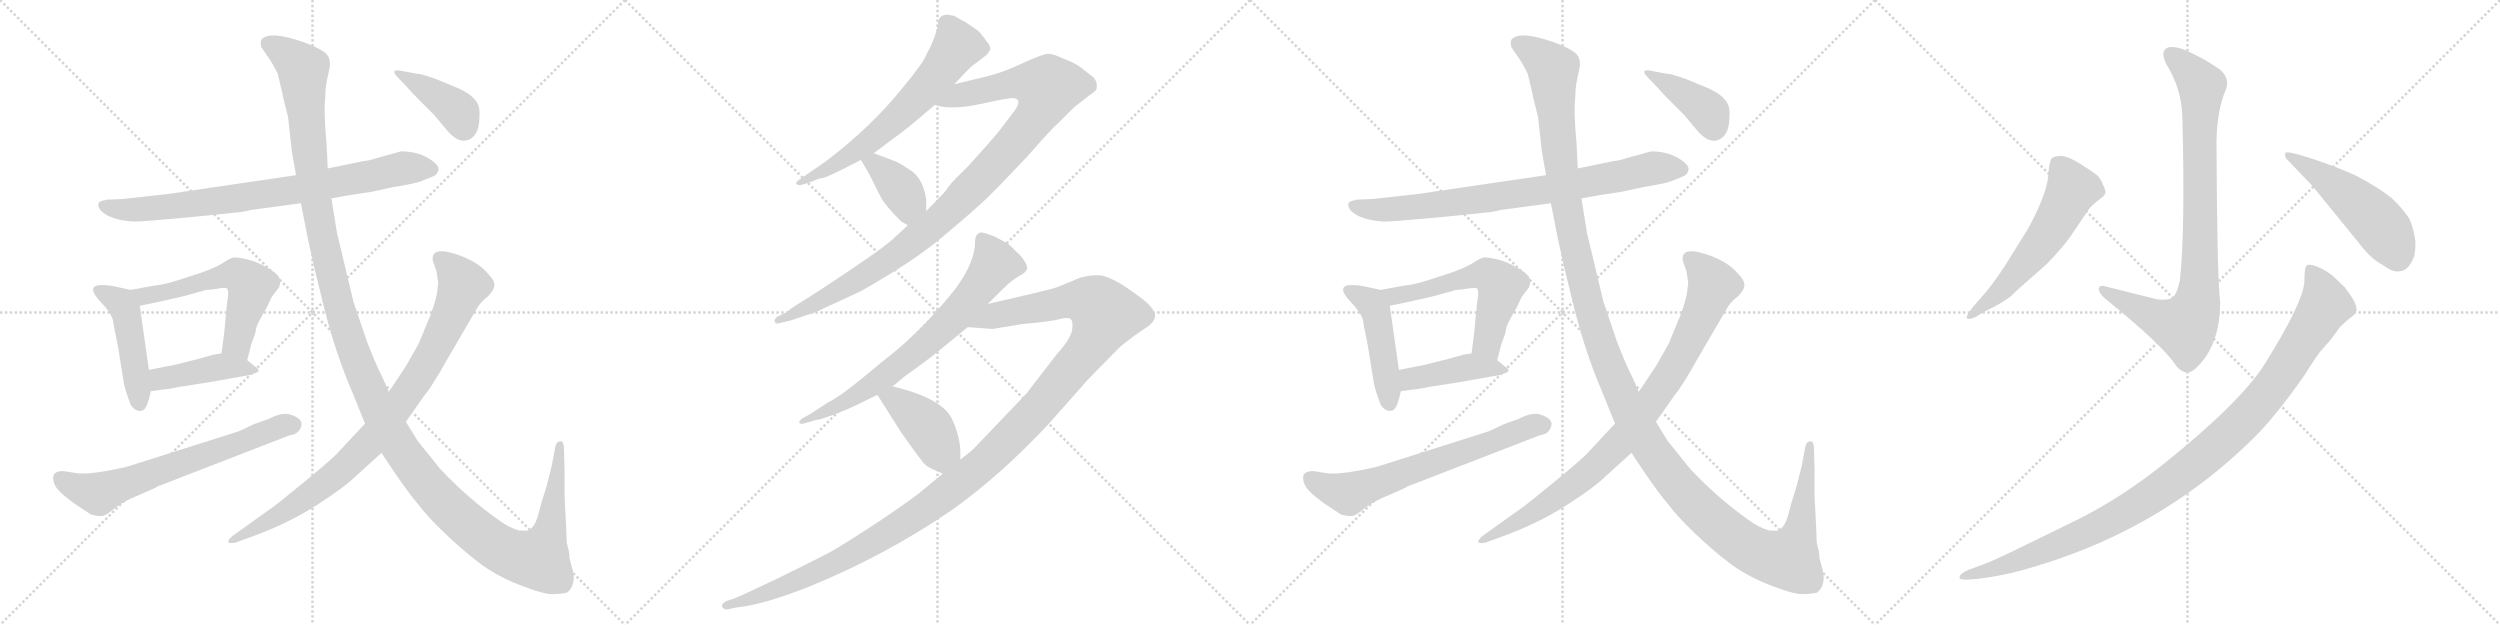 <svg version="1.1" viewBox="0 0 4096 1024" xmlns="http://www.w3.org/2000/svg">
  <g stroke="lightgray" stroke-dasharray="1,1" stroke-width="1" transform="scale(4, 4)">
    <line x1="0" y1="0" x2="256" y2="256"></line>
    <line x1="256" y1="0" x2="0" y2="256"></line>
    <line x1="128" y1="0" x2="128" y2="256"></line>
    <line x1="0" y1="128" x2="256" y2="128"></line>
    <line x1="256" y1="0" x2="512" y2="256"></line>
    <line x1="512" y1="0" x2="256" y2="256"></line>
    <line x1="384" y1="0" x2="384" y2="256"></line>
    <line x1="256" y1="128" x2="512" y2="128"></line>
    <line x1="512" y1="0" x2="768" y2="256"></line>
    <line x1="768" y1="0" x2="512" y2="256"></line>
    <line x1="640" y1="0" x2="640" y2="256"></line>
    <line x1="512" y1="128" x2="768" y2="128"></line>
    <line x1="768" y1="0" x2="1024" y2="256"></line>
    <line x1="1024" y1="0" x2="768" y2="256"></line>
    <line x1="896" y1="0" x2="896" y2="256"></line>
    <line x1="768" y1="128" x2="1024" y2="128"></line>
  </g>
<g transform="scale(1, -1) translate(0, -850)">
   <style type="text/css">
    @keyframes keyframes0 {
      from {
       stroke: black;
       stroke-dashoffset: 799;
       stroke-width: 128;
       }
       72% {
       animation-timing-function: step-end;
       stroke: black;
       stroke-dashoffset: 0;
       stroke-width: 128;
       }
       to {
       stroke: black;
       stroke-width: 1024;
       }
       }
       #make-me-a-hanzi-animation-0 {
         animation: keyframes0 0.9s both;
         animation-delay: 0s;
         animation-timing-function: linear;
       }
    @keyframes keyframes1 {
      from {
       stroke: black;
       stroke-dashoffset: 462;
       stroke-width: 128;
       }
       60% {
       animation-timing-function: step-end;
       stroke: black;
       stroke-dashoffset: 0;
       stroke-width: 128;
       }
       to {
       stroke: black;
       stroke-width: 1024;
       }
       }
       #make-me-a-hanzi-animation-1 {
         animation: keyframes1 0.626s both;
         animation-delay: 0.9s;
         animation-timing-function: linear;
       }
    @keyframes keyframes2 {
      from {
       stroke: black;
       stroke-dashoffset: 576;
       stroke-width: 128;
       }
       65% {
       animation-timing-function: step-end;
       stroke: black;
       stroke-dashoffset: 0;
       stroke-width: 128;
       }
       to {
       stroke: black;
       stroke-width: 1024;
       }
       }
       #make-me-a-hanzi-animation-2 {
         animation: keyframes2 0.719s both;
         animation-delay: 1.526s;
         animation-timing-function: linear;
       }
    @keyframes keyframes3 {
      from {
       stroke: black;
       stroke-dashoffset: 424;
       stroke-width: 128;
       }
       58% {
       animation-timing-function: step-end;
       stroke: black;
       stroke-dashoffset: 0;
       stroke-width: 128;
       }
       to {
       stroke: black;
       stroke-width: 1024;
       }
       }
       #make-me-a-hanzi-animation-3 {
         animation: keyframes3 0.595s both;
         animation-delay: 2.245s;
         animation-timing-function: linear;
       }
    @keyframes keyframes4 {
      from {
       stroke: black;
       stroke-dashoffset: 659;
       stroke-width: 128;
       }
       68% {
       animation-timing-function: step-end;
       stroke: black;
       stroke-dashoffset: 0;
       stroke-width: 128;
       }
       to {
       stroke: black;
       stroke-width: 1024;
       }
       }
       #make-me-a-hanzi-animation-4 {
         animation: keyframes4 0.786s both;
         animation-delay: 2.84s;
         animation-timing-function: linear;
       }
    @keyframes keyframes5 {
      from {
       stroke: black;
       stroke-dashoffset: 1466;
       stroke-width: 128;
       }
       83% {
       animation-timing-function: step-end;
       stroke: black;
       stroke-dashoffset: 0;
       stroke-width: 128;
       }
       to {
       stroke: black;
       stroke-width: 1024;
       }
       }
       #make-me-a-hanzi-animation-5 {
         animation: keyframes5 1.443s both;
         animation-delay: 3.626s;
         animation-timing-function: linear;
       }
    @keyframes keyframes6 {
      from {
       stroke: black;
       stroke-dashoffset: 893;
       stroke-width: 128;
       }
       74% {
       animation-timing-function: step-end;
       stroke: black;
       stroke-dashoffset: 0;
       stroke-width: 128;
       }
       to {
       stroke: black;
       stroke-width: 1024;
       }
       }
       #make-me-a-hanzi-animation-6 {
         animation: keyframes6 0.977s both;
         animation-delay: 5.069s;
         animation-timing-function: linear;
       }
    @keyframes keyframes7 {
      from {
       stroke: black;
       stroke-dashoffset: 401;
       stroke-width: 128;
       }
       57% {
       animation-timing-function: step-end;
       stroke: black;
       stroke-dashoffset: 0;
       stroke-width: 128;
       }
       to {
       stroke: black;
       stroke-width: 1024;
       }
       }
       #make-me-a-hanzi-animation-7 {
         animation: keyframes7 0.576s both;
         animation-delay: 6.046s;
         animation-timing-function: linear;
       }
    @keyframes keyframes8 {
      from {
       stroke: black;
       stroke-dashoffset: 644;
       stroke-width: 128;
       }
       68% {
       animation-timing-function: step-end;
       stroke: black;
       stroke-dashoffset: 0;
       stroke-width: 128;
       }
       to {
       stroke: black;
       stroke-width: 1024;
       }
       }
       #make-me-a-hanzi-animation-8 {
         animation: keyframes8 0.774s both;
         animation-delay: 6.622s;
         animation-timing-function: linear;
       }
    @keyframes keyframes9 {
      from {
       stroke: black;
       stroke-dashoffset: 1035;
       stroke-width: 128;
       }
       77% {
       animation-timing-function: step-end;
       stroke: black;
       stroke-dashoffset: 0;
       stroke-width: 128;
       }
       to {
       stroke: black;
       stroke-width: 1024;
       }
       }
       #make-me-a-hanzi-animation-9 {
         animation: keyframes9 1.092s both;
         animation-delay: 7.396s;
         animation-timing-function: linear;
       }
    @keyframes keyframes10 {
      from {
       stroke: black;
       stroke-dashoffset: 381;
       stroke-width: 128;
       }
       55% {
       animation-timing-function: step-end;
       stroke: black;
       stroke-dashoffset: 0;
       stroke-width: 128;
       }
       to {
       stroke: black;
       stroke-width: 1024;
       }
       }
       #make-me-a-hanzi-animation-10 {
         animation: keyframes10 0.56s both;
         animation-delay: 8.489s;
         animation-timing-function: linear;
       }
    @keyframes keyframes11 {
      from {
       stroke: black;
       stroke-dashoffset: 718;
       stroke-width: 128;
       }
       70% {
       animation-timing-function: step-end;
       stroke: black;
       stroke-dashoffset: 0;
       stroke-width: 128;
       }
       to {
       stroke: black;
       stroke-width: 1024;
       }
       }
       #make-me-a-hanzi-animation-11 {
         animation: keyframes11 0.834s both;
         animation-delay: 9.049s;
         animation-timing-function: linear;
       }
    @keyframes keyframes12 {
      from {
       stroke: black;
       stroke-dashoffset: 1291;
       stroke-width: 128;
       }
       81% {
       animation-timing-function: step-end;
       stroke: black;
       stroke-dashoffset: 0;
       stroke-width: 128;
       }
       to {
       stroke: black;
       stroke-width: 1024;
       }
       }
       #make-me-a-hanzi-animation-12 {
         animation: keyframes12 1.301s both;
         animation-delay: 9.883s;
         animation-timing-function: linear;
       }
    @keyframes keyframes13 {
      from {
       stroke: black;
       stroke-dashoffset: 411;
       stroke-width: 128;
       }
       57% {
       animation-timing-function: step-end;
       stroke: black;
       stroke-dashoffset: 0;
       stroke-width: 128;
       }
       to {
       stroke: black;
       stroke-width: 1024;
       }
       }
       #make-me-a-hanzi-animation-13 {
         animation: keyframes13 0.584s both;
         animation-delay: 11.184s;
         animation-timing-function: linear;
       }
    @keyframes keyframes14 {
      from {
       stroke: black;
       stroke-dashoffset: 799;
       stroke-width: 128;
       }
       72% {
       animation-timing-function: step-end;
       stroke: black;
       stroke-dashoffset: 0;
       stroke-width: 128;
       }
       to {
       stroke: black;
       stroke-width: 1024;
       }
       }
       #make-me-a-hanzi-animation-14 {
         animation: keyframes14 0.9s both;
         animation-delay: 11.768s;
         animation-timing-function: linear;
       }
    @keyframes keyframes15 {
      from {
       stroke: black;
       stroke-dashoffset: 462;
       stroke-width: 128;
       }
       60% {
       animation-timing-function: step-end;
       stroke: black;
       stroke-dashoffset: 0;
       stroke-width: 128;
       }
       to {
       stroke: black;
       stroke-width: 1024;
       }
       }
       #make-me-a-hanzi-animation-15 {
         animation: keyframes15 0.626s both;
         animation-delay: 12.668s;
         animation-timing-function: linear;
       }
    @keyframes keyframes16 {
      from {
       stroke: black;
       stroke-dashoffset: 576;
       stroke-width: 128;
       }
       65% {
       animation-timing-function: step-end;
       stroke: black;
       stroke-dashoffset: 0;
       stroke-width: 128;
       }
       to {
       stroke: black;
       stroke-width: 1024;
       }
       }
       #make-me-a-hanzi-animation-16 {
         animation: keyframes16 0.719s both;
         animation-delay: 13.294s;
         animation-timing-function: linear;
       }
    @keyframes keyframes17 {
      from {
       stroke: black;
       stroke-dashoffset: 424;
       stroke-width: 128;
       }
       58% {
       animation-timing-function: step-end;
       stroke: black;
       stroke-dashoffset: 0;
       stroke-width: 128;
       }
       to {
       stroke: black;
       stroke-width: 1024;
       }
       }
       #make-me-a-hanzi-animation-17 {
         animation: keyframes17 0.595s both;
         animation-delay: 14.013s;
         animation-timing-function: linear;
       }
    @keyframes keyframes18 {
      from {
       stroke: black;
       stroke-dashoffset: 659;
       stroke-width: 128;
       }
       68% {
       animation-timing-function: step-end;
       stroke: black;
       stroke-dashoffset: 0;
       stroke-width: 128;
       }
       to {
       stroke: black;
       stroke-width: 1024;
       }
       }
       #make-me-a-hanzi-animation-18 {
         animation: keyframes18 0.786s both;
         animation-delay: 14.608s;
         animation-timing-function: linear;
       }
    @keyframes keyframes19 {
      from {
       stroke: black;
       stroke-dashoffset: 1466;
       stroke-width: 128;
       }
       83% {
       animation-timing-function: step-end;
       stroke: black;
       stroke-dashoffset: 0;
       stroke-width: 128;
       }
       to {
       stroke: black;
       stroke-width: 1024;
       }
       }
       #make-me-a-hanzi-animation-19 {
         animation: keyframes19 1.443s both;
         animation-delay: 15.395s;
         animation-timing-function: linear;
       }
    @keyframes keyframes20 {
      from {
       stroke: black;
       stroke-dashoffset: 893;
       stroke-width: 128;
       }
       74% {
       animation-timing-function: step-end;
       stroke: black;
       stroke-dashoffset: 0;
       stroke-width: 128;
       }
       to {
       stroke: black;
       stroke-width: 1024;
       }
       }
       #make-me-a-hanzi-animation-20 {
         animation: keyframes20 0.977s both;
         animation-delay: 16.838s;
         animation-timing-function: linear;
       }
    @keyframes keyframes21 {
      from {
       stroke: black;
       stroke-dashoffset: 401;
       stroke-width: 128;
       }
       57% {
       animation-timing-function: step-end;
       stroke: black;
       stroke-dashoffset: 0;
       stroke-width: 128;
       }
       to {
       stroke: black;
       stroke-width: 1024;
       }
       }
       #make-me-a-hanzi-animation-21 {
         animation: keyframes21 0.576s both;
         animation-delay: 17.814s;
         animation-timing-function: linear;
       }
    @keyframes keyframes22 {
      from {
       stroke: black;
       stroke-dashoffset: 874;
       stroke-width: 128;
       }
       74% {
       animation-timing-function: step-end;
       stroke: black;
       stroke-dashoffset: 0;
       stroke-width: 128;
       }
       to {
       stroke: black;
       stroke-width: 1024;
       }
       }
       #make-me-a-hanzi-animation-22 {
         animation: keyframes22 0.961s both;
         animation-delay: 18.391s;
         animation-timing-function: linear;
       }
    @keyframes keyframes23 {
      from {
       stroke: black;
       stroke-dashoffset: 577;
       stroke-width: 128;
       }
       65% {
       animation-timing-function: step-end;
       stroke: black;
       stroke-dashoffset: 0;
       stroke-width: 128;
       }
       to {
       stroke: black;
       stroke-width: 1024;
       }
       }
       #make-me-a-hanzi-animation-23 {
         animation: keyframes23 0.72s both;
         animation-delay: 19.352s;
         animation-timing-function: linear;
       }
    @keyframes keyframes24 {
      from {
       stroke: black;
       stroke-dashoffset: 505;
       stroke-width: 128;
       }
       62% {
       animation-timing-function: step-end;
       stroke: black;
       stroke-dashoffset: 0;
       stroke-width: 128;
       }
       to {
       stroke: black;
       stroke-width: 1024;
       }
       }
       #make-me-a-hanzi-animation-24 {
         animation: keyframes24 0.661s both;
         animation-delay: 20.071s;
         animation-timing-function: linear;
       }
    @keyframes keyframes25 {
      from {
       stroke: black;
       stroke-dashoffset: 1085;
       stroke-width: 128;
       }
       78% {
       animation-timing-function: step-end;
       stroke: black;
       stroke-dashoffset: 0;
       stroke-width: 128;
       }
       to {
       stroke: black;
       stroke-width: 1024;
       }
       }
       #make-me-a-hanzi-animation-25 {
         animation: keyframes25 1.133s both;
         animation-delay: 20.732s;
         animation-timing-function: linear;
       }
</style>
<path d="M 178.0 523.0 Q 176.0 523.0 174.0 523.0 L 172.0 522.0 Q 165.0 521.0 162.0 518.0 Q 159.0 513.0 165.0 505.0 Q 181.0 489.0 220.0 487.0 Q 234.0 487.0 293.5 492.5 Q 353.0 498.0 360.0 499.0 L 388.0 502.0 Q 395.0 502.0 411.0 506.0 L 493.0 517.0 L 543.0 525.0 L 571.0 530.0 L 610.0 536.0 L 642.0 543.0 Q 649.0 544.0 667.5 547.5 Q 686.0 551.0 695.0 555.0 Q 704.0 559.0 710.5 561.5 Q 717.0 564.0 718.5 572.0 Q 720.0 580.0 701.5 591.0 Q 683.0 602.0 657.0 602.0 L 617.0 591.0 Q 606.0 587.0 595.0 586.0 L 537.0 574.0 L 485.0 563.0 L 274.0 532.0 Q 203.0 524.0 201.0 524.0 L 178.0 523.0 Z" fill="lightgray"></path> 
<path d="M 214.0 375.0 L 191.0 380.0 Q 179.0 383.0 167.0 383.0 Q 138.0 383.0 167.0 353.0 Q 186.0 333.0 186.0 319.0 L 193.0 284.0 L 203.0 222.0 Q 205.0 211.0 214.0 187.0 Q 222.0 175.0 232.0 177.0 Q 241.0 178.0 247.0 209.0 L 244.0 244.0 L 229.0 349.0 C 226.0 372.0 226.0 372.0 214.0 375.0 Z" fill="lightgray"></path> 
<path d="M 405.0 260.0 L 412.0 287.0 L 418.0 303.0 Q 419.0 307.0 420.0 313.0 Q 421.0 319.0 437.0 346.0 Q 445.0 364.0 447.0 366.0 L 457.0 379.0 Q 460.0 387.0 459.0 390.0 Q 459.0 402.0 425.0 418.0 Q 415.0 423.0 401.0 426.0 Q 386.0 429.0 382.0 428.0 Q 377.0 427.0 365.0 419.0 Q 352.0 411.0 329.0 403.0 L 289.0 390.0 Q 266.0 383.0 252.0 382.0 L 214.0 375.0 C 184.0 370.0 200.0 343.0 229.0 349.0 L 258.0 355.0 L 298.0 364.0 L 338.0 375.0 Q 345.0 375.0 356.0 377.0 Q 366.0 379.0 371.0 378.0 Q 376.0 376.0 372.0 353.0 L 369.0 323.0 Q 369.0 316.0 363.0 271.0 C 359.0 241.0 397.0 231.0 405.0 260.0 Z" fill="lightgray"></path> 
<path d="M 344.0 224.0 L 406.0 235.0 Q 409.0 235.0 419.0 239.0 Q 429.0 242.0 417.0 250.0 L 405.0 260.0 C 387.0 275.0 387.0 275.0 363.0 271.0 L 350.0 269.0 L 325.0 262.0 L 285.0 252.0 L 244.0 244.0 C 215.0 238.0 217.0 205.0 247.0 209.0 L 269.0 212.0 Q 274.0 212.0 293.0 216.0 L 344.0 224.0 Z" fill="lightgray"></path> 
<path d="M 207.0 85.0 Q 145.0 71.0 123.5 75.0 Q 102.0 79.0 99.0 78.0 Q 81.0 76.0 90.0 55.0 Q 94.0 47.0 107.5 36.0 Q 121.0 25.0 128.0 21.0 L 149.0 7.0 Q 161.0 4.0 167.0 4.5 Q 173.0 5.0 185.0 15.0 Q 197.0 25.0 214.0 33.0 L 237.0 43.0 Q 256.0 51.0 258.0 53.0 L 475.0 137.0 Q 486.0 138.0 491.0 146.0 Q 501.0 162.0 478.0 170.0 Q 464.0 176.0 441.0 164.0 L 416.0 155.0 Q 391.0 143.0 390.0 143.0 L 207.0 85.0 Z" fill="lightgray"></path> 
<path d="M 493.0 517.0 L 502.0 471.0 Q 502.0 469.0 515.0 411.0 L 532.0 342.0 Q 551.0 268.0 577.0 208.0 L 598.0 156.0 L 625.0 108.0 L 643.0 81.0 Q 670.0 41.0 685.0 24.0 Q 698.0 6.0 726.5 -21.5 Q 755.0 -49.0 783.5 -71.0 Q 812.0 -93.0 851.5 -108.5 Q 891.0 -124.0 906.0 -123.5 Q 921.0 -123.0 929.0 -121.0 Q 943.0 -110.0 939.0 -87.0 L 933.0 -64.0 Q 933.0 -58.0 932.0 -53.0 L 929.0 -41.0 Q 928.0 -37.0 928.0 -22.0 L 925.0 37.0 L 925.0 79.0 L 924.0 117.0 Q 923.0 127.0 919.0 127.0 Q 912.0 127.0 910.0 119.0 L 904.0 87.0 L 896.0 55.0 L 887.0 26.0 Q 882.0 5.0 878.0 -4.5 Q 874.0 -14.0 866.0 -19.0 Q 862.0 -20.0 850.0 -19.0 Q 835.0 -15.0 817.0 -2.0 Q 766.0 34.0 721.0 82.0 L 684.0 128.0 L 665.0 159.0 L 637.0 208.0 L 625.0 235.0 Q 617.0 250.0 601.0 291.0 L 579.0 356.0 L 552.0 469.0 L 543.0 525.0 L 537.0 574.0 L 535.0 615.0 Q 530.0 669.0 533.0 691.0 Q 533.0 707.0 536.0 720.0 L 540.0 739.0 Q 543.0 757.0 530.0 765.5 Q 517.0 774.0 497.0 781.0 Q 443.0 800.0 429.0 786.0 Q 426.0 782.0 428.0 773.0 L 441.0 754.0 Q 449.0 742.0 455.0 729.0 L 463.0 696.0 Q 463.0 693.0 465.0 686.0 L 472.0 658.0 L 478.0 603.0 L 485.0 563.0 L 493.0 517.0 Z" fill="lightgray"></path> 
<path d="M 598.0 156.0 L 556.0 111.0 Q 548.0 101.0 501.0 62.5 Q 454.0 24.0 451.0 22.0 L 381.0 -28.0 Q 373.0 -35.0 374.0 -38.0 Q 375.0 -41.0 386.0 -39.0 L 416.0 -28.0 Q 473.0 -7.0 519.0 22.5 Q 565.0 52.0 583.0 70.0 L 625.0 108.0 L 665.0 159.0 L 696.0 203.0 Q 708.0 217.0 732.0 260.0 L 781.0 344.0 Q 787.0 355.0 799.0 364.0 Q 810.0 375.0 810.0 383.0 Q 810.0 391.0 800.0 401.0 Q 782.0 423.0 744.0 434.5 Q 706.0 446.0 709.0 423.0 L 715.0 406.0 L 718.0 387.0 L 716.0 370.0 Q 713.0 354.0 705.0 333.0 L 686.0 287.0 L 665.0 250.0 L 637.0 208.0 L 598.0 156.0 Z" fill="lightgray"></path> 
<path d="M 657.0 734.0 Q 649.0 736.0 646.0 733.0 Q 645.0 730.0 652.0 723.0 L 670.0 704.0 Q 673.0 700.0 687.0 686.0 L 711.0 662.0 L 732.0 637.0 Q 751.0 614.0 768.0 621.0 Q 783.0 628.0 785.0 650.0 Q 787.0 672.0 783.0 679.0 Q 776.0 695.0 747.0 707.0 L 713.0 721.0 L 698.0 726.0 Q 689.0 729.0 684.0 729.0 L 657.0 734.0 Z" fill="lightgray"></path> 
<path d="M 1552.5 826.0 Q 1536.5 826.0 1536.5 808.0 Q 1531.5 785.0 1517.5 760.0 Q 1513.5 748.0 1479.5 707.0 Q 1428.5 643.0 1353.5 586.0 L 1311.5 557.0 Q 1303.5 552.0 1304.5 549.0 Q 1307.5 545.0 1316.5 548.0 L 1331.5 553.0 Q 1341.5 558.0 1347.0 558.0 Q 1352.5 558.0 1410.5 588.0 L 1431.5 599.0 L 1451.5 614.0 Q 1480.5 635.0 1492.5 645.0 L 1531.5 678.0 L 1563.5 712.0 L 1581.5 731.0 Q 1591.5 742.0 1599.5 747.0 L 1617.5 761.0 Q 1617.5 762.0 1619.5 764.0 Q 1626.5 771.0 1616.5 782.0 Q 1606.5 797.0 1600.5 801.0 L 1581.5 814.0 Q 1569.5 820.0 1563.5 824.0 L 1552.5 826.0 Z" fill="lightgray"></path> 
<path d="M 1487.5 481.0 L 1461.5 457.0 Q 1445.5 443.0 1393.5 408.0 Q 1341.5 373.0 1331.5 367.0 L 1304.5 350.0 Q 1294.5 344.0 1289.5 339.0 L 1273.5 331.0 Q 1267.5 326.0 1269.5 323.0 Q 1270.5 319.0 1274.5 320.0 L 1295.5 325.0 L 1337.5 339.0 Q 1345.5 343.0 1410.5 373.0 Q 1497.5 422.0 1545.5 463.0 Q 1593.5 503.0 1615.5 524.0 Q 1636.5 544.0 1683.5 594.0 Q 1723.5 640.0 1735.5 650.0 L 1759.5 674.0 L 1786.5 695.0 Q 1795.5 701.0 1796.5 704.0 Q 1799.5 719.0 1786.5 727.0 Q 1781.5 731.0 1771.5 739.0 Q 1761.5 747.0 1739.5 755.0 Q 1725.5 762.0 1716.5 762.0 Q 1707.5 761.0 1676.5 747.0 Q 1645.5 732.0 1617.5 725.0 L 1563.5 712.0 C 1534.5 705.0 1501.5 683.0 1531.5 678.0 Q 1558.5 669.0 1608.5 680.0 Q 1657.5 691.0 1662.5 689.0 Q 1674.5 686.0 1662.5 669.0 L 1637.5 636.0 Q 1631.5 628.0 1586.5 578.0 Q 1562.5 555.0 1555.5 546.0 Q 1548.5 536.0 1546.5 534.0 L 1517.5 504.0 L 1487.5 481.0 Z" fill="lightgray"></path> 
<path d="M 1410.5 588.0 L 1423.5 566.0 L 1442.5 528.0 Q 1450.5 513.0 1476.5 487.0 Q 1482.5 484.0 1487.5 481.0 C 1513.5 466.0 1517.5 474.0 1517.5 504.0 L 1517.5 525.0 L 1516.5 527.0 Q 1516.5 528.0 1516.5 529.0 Q 1510.5 561.0 1488.5 573.0 Q 1474.5 583.0 1463.5 587.0 L 1431.5 599.0 C 1403.5 610.0 1396.5 612.0 1410.5 588.0 Z" fill="lightgray"></path> 
<path d="M 1618.5 352.0 L 1643.5 377.0 Q 1657.5 391.0 1669.5 397.5 Q 1681.5 404.0 1682.5 409.0 Q 1684.5 412.0 1679.0 421.5 Q 1673.5 431.0 1664.5 438.0 Q 1653.5 451.0 1643.5 455.0 L 1630.5 462.0 Q 1610.5 470.0 1606.5 469.0 Q 1597.5 467.0 1597.5 453.0 Q 1597.5 421.0 1565.5 377.0 Q 1512.5 311.0 1462.5 271.0 Q 1455.5 266.0 1416.5 233.5 Q 1377.5 201.0 1355.5 190.0 L 1326.5 171.0 L 1313.5 164.0 Q 1308.5 159.0 1309.5 157.0 Q 1311.5 155.0 1316.5 156.0 L 1337.5 162.0 Q 1342.5 162.0 1365.5 170.5 Q 1388.5 179.0 1408.5 189.0 L 1437.5 203.0 L 1462.5 217.0 L 1480.5 232.0 Q 1523.5 263.0 1535.5 273.0 L 1585.5 314.0 L 1618.5 352.0 Z" fill="lightgray"></path> 
<path d="M 1544.5 74.0 L 1514.5 49.0 Q 1498.5 35.0 1443.5 -2.0 Q 1387.5 -39.0 1359.5 -55.0 Q 1330.5 -70.0 1271.5 -99.0 Q 1212.5 -127.0 1201.5 -131.0 L 1189.5 -135.0 Q 1179.5 -141.0 1184.5 -146.0 Q 1188.5 -150.0 1193.5 -148.0 L 1208.5 -145.0 Q 1249.5 -141.0 1323.5 -112.0 Q 1449.5 -61.0 1560.5 15.0 Q 1641.5 73.0 1719.5 157.0 L 1781.5 227.0 Q 1794.5 241.0 1835.5 282.0 Q 1857.5 300.0 1874.5 311.0 Q 1891.5 321.0 1892.5 332.0 Q 1892.5 343.0 1874.5 358.0 Q 1855.5 373.0 1834.5 386.0 Q 1813.5 398.0 1801.5 399.0 Q 1789.5 400.0 1769.5 395.0 L 1733.5 380.0 Q 1725.5 377.0 1691.5 369.0 L 1618.5 352.0 C 1589.5 345.0 1555.5 316.0 1585.5 314.0 L 1626.5 311.0 L 1674.5 319.0 Q 1720.5 323.0 1735.5 327.0 Q 1750.5 331.0 1754.5 327.0 Q 1758.5 323.0 1756.5 309.0 Q 1753.5 294.0 1732.5 271.0 L 1681.5 205.0 L 1593.5 113.0 L 1573.5 97.0 L 1544.5 74.0 Z" fill="lightgray"></path> 
<path d="M 1437.5 203.0 L 1475.5 143.0 Q 1510.5 93.0 1516.5 88.0 Q 1522.5 83.0 1544.5 74.0 C 1572.5 62.0 1573.5 67.0 1573.5 97.0 L 1573.5 108.0 Q 1573.5 133.0 1560.5 162.0 Q 1545.5 197.0 1462.5 217.0 C 1433.5 224.0 1422.5 227.0 1437.5 203.0 Z" fill="lightgray"></path> 
<path d="M 2226.0 523.0 Q 2224.0 523.0 2222.0 523.0 L 2220.0 522.0 Q 2213.0 521.0 2210.0 518.0 Q 2207.0 513.0 2213.0 505.0 Q 2229.0 489.0 2268.0 487.0 Q 2282.0 487.0 2341.5 492.5 Q 2401.0 498.0 2408.0 499.0 L 2436.0 502.0 Q 2443.0 502.0 2459.0 506.0 L 2541.0 517.0 L 2591.0 525.0 L 2619.0 530.0 L 2658.0 536.0 L 2690.0 543.0 Q 2697.0 544.0 2715.5 547.5 Q 2734.0 551.0 2743.0 555.0 Q 2752.0 559.0 2758.5 561.5 Q 2765.0 564.0 2766.5 572.0 Q 2768.0 580.0 2749.5 591.0 Q 2731.0 602.0 2705.0 602.0 L 2665.0 591.0 Q 2654.0 587.0 2643.0 586.0 L 2585.0 574.0 L 2533.0 563.0 L 2322.0 532.0 Q 2251.0 524.0 2249.0 524.0 L 2226.0 523.0 Z" fill="lightgray"></path> 
<path d="M 2262.0 375.0 L 2239.0 380.0 Q 2227.0 383.0 2215.0 383.0 Q 2186.0 383.0 2215.0 353.0 Q 2234.0 333.0 2234.0 319.0 L 2241.0 284.0 L 2251.0 222.0 Q 2253.0 211.0 2262.0 187.0 Q 2270.0 175.0 2280.0 177.0 Q 2289.0 178.0 2295.0 209.0 L 2292.0 244.0 L 2277.0 349.0 C 2274.0 372.0 2274.0 372.0 2262.0 375.0 Z" fill="lightgray"></path> 
<path d="M 2453.0 260.0 L 2460.0 287.0 L 2466.0 303.0 Q 2467.0 307.0 2468.0 313.0 Q 2469.0 319.0 2485.0 346.0 Q 2493.0 364.0 2495.0 366.0 L 2505.0 379.0 Q 2508.0 387.0 2507.0 390.0 Q 2507.0 402.0 2473.0 418.0 Q 2463.0 423.0 2449.0 426.0 Q 2434.0 429.0 2430.0 428.0 Q 2425.0 427.0 2413.0 419.0 Q 2400.0 411.0 2377.0 403.0 L 2337.0 390.0 Q 2314.0 383.0 2300.0 382.0 L 2262.0 375.0 C 2232.0 370.0 2248.0 343.0 2277.0 349.0 L 2306.0 355.0 L 2346.0 364.0 L 2386.0 375.0 Q 2393.0 375.0 2404.0 377.0 Q 2414.0 379.0 2419.0 378.0 Q 2424.0 376.0 2420.0 353.0 L 2417.0 323.0 Q 2417.0 316.0 2411.0 271.0 C 2407.0 241.0 2445.0 231.0 2453.0 260.0 Z" fill="lightgray"></path> 
<path d="M 2392.0 224.0 L 2454.0 235.0 Q 2457.0 235.0 2467.0 239.0 Q 2477.0 242.0 2465.0 250.0 L 2453.0 260.0 C 2435.0 275.0 2435.0 275.0 2411.0 271.0 L 2398.0 269.0 L 2373.0 262.0 L 2333.0 252.0 L 2292.0 244.0 C 2263.0 238.0 2265.0 205.0 2295.0 209.0 L 2317.0 212.0 Q 2322.0 212.0 2341.0 216.0 L 2392.0 224.0 Z" fill="lightgray"></path> 
<path d="M 2255.0 85.0 Q 2193.0 71.0 2171.5 75.0 Q 2150.0 79.0 2147.0 78.0 Q 2129.0 76.0 2138.0 55.0 Q 2142.0 47.0 2155.5 36.0 Q 2169.0 25.0 2176.0 21.0 L 2197.0 7.0 Q 2209.0 4.0 2215.0 4.5 Q 2221.0 5.0 2233.0 15.0 Q 2245.0 25.0 2262.0 33.0 L 2285.0 43.0 Q 2304.0 51.0 2306.0 53.0 L 2523.0 137.0 Q 2534.0 138.0 2539.0 146.0 Q 2549.0 162.0 2526.0 170.0 Q 2512.0 176.0 2489.0 164.0 L 2464.0 155.0 Q 2439.0 143.0 2438.0 143.0 L 2255.0 85.0 Z" fill="lightgray"></path> 
<path d="M 2541.0 517.0 L 2550.0 471.0 Q 2550.0 469.0 2563.0 411.0 L 2580.0 342.0 Q 2599.0 268.0 2625.0 208.0 L 2646.0 156.0 L 2673.0 108.0 L 2691.0 81.0 Q 2718.0 41.0 2733.0 24.0 Q 2746.0 6.0 2774.5 -21.5 Q 2803.0 -49.0 2831.5 -71.0 Q 2860.0 -93.0 2899.5 -108.5 Q 2939.0 -124.0 2954.0 -123.5 Q 2969.0 -123.0 2977.0 -121.0 Q 2991.0 -110.0 2987.0 -87.0 L 2981.0 -64.0 Q 2981.0 -58.0 2980.0 -53.0 L 2977.0 -41.0 Q 2976.0 -37.0 2976.0 -22.0 L 2973.0 37.0 L 2973.0 79.0 L 2972.0 117.0 Q 2971.0 127.0 2967.0 127.0 Q 2960.0 127.0 2958.0 119.0 L 2952.0 87.0 L 2944.0 55.0 L 2935.0 26.0 Q 2930.0 5.0 2926.0 -4.5 Q 2922.0 -14.0 2914.0 -19.0 Q 2910.0 -20.0 2898.0 -19.0 Q 2883.0 -15.0 2865.0 -2.0 Q 2814.0 34.0 2769.0 82.0 L 2732.0 128.0 L 2713.0 159.0 L 2685.0 208.0 L 2673.0 235.0 Q 2665.0 250.0 2649.0 291.0 L 2627.0 356.0 L 2600.0 469.0 L 2591.0 525.0 L 2585.0 574.0 L 2583.0 615.0 Q 2578.0 669.0 2581.0 691.0 Q 2581.0 707.0 2584.0 720.0 L 2588.0 739.0 Q 2591.0 757.0 2578.0 765.5 Q 2565.0 774.0 2545.0 781.0 Q 2491.0 800.0 2477.0 786.0 Q 2474.0 782.0 2476.0 773.0 L 2489.0 754.0 Q 2497.0 742.0 2503.0 729.0 L 2511.0 696.0 Q 2511.0 693.0 2513.0 686.0 L 2520.0 658.0 L 2526.0 603.0 L 2533.0 563.0 L 2541.0 517.0 Z" fill="lightgray"></path> 
<path d="M 2646.0 156.0 L 2604.0 111.0 Q 2596.0 101.0 2549.0 62.5 Q 2502.0 24.0 2499.0 22.0 L 2429.0 -28.0 Q 2421.0 -35.0 2422.0 -38.0 Q 2423.0 -41.0 2434.0 -39.0 L 2464.0 -28.0 Q 2521.0 -7.0 2567.0 22.5 Q 2613.0 52.0 2631.0 70.0 L 2673.0 108.0 L 2713.0 159.0 L 2744.0 203.0 Q 2756.0 217.0 2780.0 260.0 L 2829.0 344.0 Q 2835.0 355.0 2847.0 364.0 Q 2858.0 375.0 2858.0 383.0 Q 2858.0 391.0 2848.0 401.0 Q 2830.0 423.0 2792.0 434.5 Q 2754.0 446.0 2757.0 423.0 L 2763.0 406.0 L 2766.0 387.0 L 2764.0 370.0 Q 2761.0 354.0 2753.0 333.0 L 2734.0 287.0 L 2713.0 250.0 L 2685.0 208.0 L 2646.0 156.0 Z" fill="lightgray"></path> 
<path d="M 2705.0 734.0 Q 2697.0 736.0 2694.0 733.0 Q 2693.0 730.0 2700.0 723.0 L 2718.0 704.0 Q 2721.0 700.0 2735.0 686.0 L 2759.0 662.0 L 2780.0 637.0 Q 2799.0 614.0 2816.0 621.0 Q 2831.0 628.0 2833.0 650.0 Q 2835.0 672.0 2831.0 679.0 Q 2824.0 695.0 2795.0 707.0 L 2761.0 721.0 L 2746.0 726.0 Q 2737.0 729.0 2732.0 729.0 L 2705.0 734.0 Z" fill="lightgray"></path> 
<path d="M 3571.5 390.5 Q 3566.5 367.5 3559.5 362.5 Q 3552.5 357.5 3534.5 359.5 L 3450.5 380.5 Q 3438.5 384.5 3438.5 375.5 Q 3440.5 367.5 3450.5 359.5 Q 3543.5 284.5 3565.5 250.5 Q 3581.5 231.5 3597.5 246.5 Q 3637.5 283.5 3637.5 355.5 Q 3632.5 392.5 3631.5 618.5 Q 3632.5 669.5 3646.5 702.5 Q 3654.5 721.5 3636.5 736.5 Q 3609.5 755.5 3576.5 769.5 Q 3554.5 776.5 3547.5 769.5 Q 3540.5 762.5 3549.5 744.5 Q 3573.5 706.5 3575.5 660.5 Q 3580.5 473.5 3571.5 390.5 Z" fill="lightgray"></path> 
<path d="M 3248.5 365.5 L 3234.5 349.5 Q 3220.5 332.5 3222.5 328.5 Q 3226.5 325.5 3238.5 331.5 L 3251.5 339.5 Q 3286.5 356.5 3296.5 366.5 Q 3306.5 376.5 3353.5 417.5 Q 3381.5 446.5 3393.5 464.5 L 3420.5 504.5 Q 3426.5 513.5 3437.5 521.5 Q 3448.5 529.5 3449.5 533.5 Q 3450.5 537.5 3445.5 547.5 Q 3441.5 557.5 3436.5 562.5 Q 3431.5 566.5 3408.5 581.5 Q 3385.5 595.5 3374.5 594.5 Q 3364.5 593.5 3361.5 590.5 Q 3358.5 587.5 3356.5 570.5 Q 3356.5 537.5 3323.5 476.5 L 3285.5 415.5 Q 3265.5 384.5 3248.5 365.5 Z" fill="lightgray"></path> 
<path d="M 3788.5 545.5 L 3863.5 453.5 Q 3884.5 425.5 3904.5 415.5 Q 3920.5 403.5 3930.5 405.5 Q 3944.5 405.5 3953.5 425.5 Q 3957.5 432.5 3957.5 453.5 Q 3955.5 471.5 3948.5 489.5 Q 3940.5 504.5 3918.5 525.5 Q 3897.5 542.5 3859.5 562.5 Q 3826.5 577.5 3786.5 590.5 Q 3746.5 603.5 3744.5 599.5 Q 3742.5 595.5 3745.5 590.5 L 3788.5 545.5 Z" fill="lightgray"></path> 
<path d="M 3225.5 -99.5 L 3239.5 -98.5 Q 3283.5 -93.5 3329.5 -79.5 Q 3511.5 -26.5 3650.5 93.5 Q 3698.5 135.5 3723.5 166.5 Q 3749.5 197.5 3776.5 236.5 Q 3797.5 270.5 3805.5 278.5 L 3819.5 294.5 L 3832.5 312.5 Q 3833.5 314.5 3849.5 328.5 Q 3858.5 334.5 3859.5 338.5 Q 3866.5 347.5 3841.5 379.5 L 3821.5 398.5 Q 3808.5 408.5 3795.5 413.5 Q 3782.5 418.5 3778.5 414.5 Q 3775.5 409.5 3775.5 388.5 Q 3773.5 354.5 3710.5 253.5 Q 3670.5 190.5 3544.5 89.5 Q 3476.5 35.5 3407.5 0.5 L 3315.5 -44.5 Q 3264.5 -69.5 3247.5 -75.5 L 3225.5 -83.5 Q 3216.5 -87.5 3213.5 -90.5 Q 3210.5 -93.5 3210.5 -96.5 Q 3210.5 -100.5 3225.5 -99.5 Z" fill="lightgray"></path> 
      <clipPath id="make-me-a-hanzi-clip-0">
      <path d="M 178.0 523.0 Q 176.0 523.0 174.0 523.0 L 172.0 522.0 Q 165.0 521.0 162.0 518.0 Q 159.0 513.0 165.0 505.0 Q 181.0 489.0 220.0 487.0 Q 234.0 487.0 293.5 492.5 Q 353.0 498.0 360.0 499.0 L 388.0 502.0 Q 395.0 502.0 411.0 506.0 L 493.0 517.0 L 543.0 525.0 L 571.0 530.0 L 610.0 536.0 L 642.0 543.0 Q 649.0 544.0 667.5 547.5 Q 686.0 551.0 695.0 555.0 Q 704.0 559.0 710.5 561.5 Q 717.0 564.0 718.5 572.0 Q 720.0 580.0 701.5 591.0 Q 683.0 602.0 657.0 602.0 L 617.0 591.0 Q 606.0 587.0 595.0 586.0 L 537.0 574.0 L 485.0 563.0 L 274.0 532.0 Q 203.0 524.0 201.0 524.0 L 178.0 523.0 Z" fill="lightgray"></path>
      </clipPath>
      <path clip-path="url(#make-me-a-hanzi-clip-0)" d="M 170.0 513.0 L 211.0 506.0 L 281.0 511.0 L 508.0 543.0 L 663.0 575.0 L 707.0 572.0 " fill="none" id="make-me-a-hanzi-animation-0" stroke-dasharray="671 1342" stroke-linecap="round"></path>

      <clipPath id="make-me-a-hanzi-clip-1">
      <path d="M 214.0 375.0 L 191.0 380.0 Q 179.0 383.0 167.0 383.0 Q 138.0 383.0 167.0 353.0 Q 186.0 333.0 186.0 319.0 L 193.0 284.0 L 203.0 222.0 Q 205.0 211.0 214.0 187.0 Q 222.0 175.0 232.0 177.0 Q 241.0 178.0 247.0 209.0 L 244.0 244.0 L 229.0 349.0 C 226.0 372.0 226.0 372.0 214.0 375.0 Z" fill="lightgray"></path>
      </clipPath>
      <path clip-path="url(#make-me-a-hanzi-clip-1)" d="M 166.0 368.0 L 199.0 353.0 L 207.0 338.0 L 229.0 187.0 " fill="none" id="make-me-a-hanzi-animation-1" stroke-dasharray="334 668" stroke-linecap="round"></path>

      <clipPath id="make-me-a-hanzi-clip-2">
      <path d="M 405.0 260.0 L 412.0 287.0 L 418.0 303.0 Q 419.0 307.0 420.0 313.0 Q 421.0 319.0 437.0 346.0 Q 445.0 364.0 447.0 366.0 L 457.0 379.0 Q 460.0 387.0 459.0 390.0 Q 459.0 402.0 425.0 418.0 Q 415.0 423.0 401.0 426.0 Q 386.0 429.0 382.0 428.0 Q 377.0 427.0 365.0 419.0 Q 352.0 411.0 329.0 403.0 L 289.0 390.0 Q 266.0 383.0 252.0 382.0 L 214.0 375.0 C 184.0 370.0 200.0 343.0 229.0 349.0 L 258.0 355.0 L 298.0 364.0 L 338.0 375.0 Q 345.0 375.0 356.0 377.0 Q 366.0 379.0 371.0 378.0 Q 376.0 376.0 372.0 353.0 L 369.0 323.0 Q 369.0 316.0 363.0 271.0 C 359.0 241.0 397.0 231.0 405.0 260.0 Z" fill="lightgray"></path>
      </clipPath>
      <path clip-path="url(#make-me-a-hanzi-clip-2)" d="M 221.0 371.0 L 236.0 365.0 L 262.0 369.0 L 383.0 401.0 L 399.0 394.0 L 411.0 382.0 L 389.0 296.0 L 400.0 269.0 " fill="none" id="make-me-a-hanzi-animation-2" stroke-dasharray="448 896" stroke-linecap="round"></path>

      <clipPath id="make-me-a-hanzi-clip-3">
      <path d="M 344.0 224.0 L 406.0 235.0 Q 409.0 235.0 419.0 239.0 Q 429.0 242.0 417.0 250.0 L 405.0 260.0 C 387.0 275.0 387.0 275.0 363.0 271.0 L 350.0 269.0 L 325.0 262.0 L 285.0 252.0 L 244.0 244.0 C 215.0 238.0 217.0 205.0 247.0 209.0 L 269.0 212.0 Q 274.0 212.0 293.0 216.0 L 344.0 224.0 Z" fill="lightgray"></path>
      </clipPath>
      <path clip-path="url(#make-me-a-hanzi-clip-3)" d="M 252.0 215.0 L 268.0 231.0 L 360.0 249.0 L 411.0 243.0 " fill="none" id="make-me-a-hanzi-animation-3" stroke-dasharray="296 592" stroke-linecap="round"></path>

      <clipPath id="make-me-a-hanzi-clip-4">
      <path d="M 207.0 85.0 Q 145.0 71.0 123.5 75.0 Q 102.0 79.0 99.0 78.0 Q 81.0 76.0 90.0 55.0 Q 94.0 47.0 107.5 36.0 Q 121.0 25.0 128.0 21.0 L 149.0 7.0 Q 161.0 4.0 167.0 4.5 Q 173.0 5.0 185.0 15.0 Q 197.0 25.0 214.0 33.0 L 237.0 43.0 Q 256.0 51.0 258.0 53.0 L 475.0 137.0 Q 486.0 138.0 491.0 146.0 Q 501.0 162.0 478.0 170.0 Q 464.0 176.0 441.0 164.0 L 416.0 155.0 Q 391.0 143.0 390.0 143.0 L 207.0 85.0 Z" fill="lightgray"></path>
      </clipPath>
      <path clip-path="url(#make-me-a-hanzi-clip-4)" d="M 99.0 65.0 L 161.0 41.0 L 478.0 155.0 " fill="none" id="make-me-a-hanzi-animation-4" stroke-dasharray="531 1062" stroke-linecap="round"></path>

      <clipPath id="make-me-a-hanzi-clip-5">
      <path d="M 493.0 517.0 L 502.0 471.0 Q 502.0 469.0 515.0 411.0 L 532.0 342.0 Q 551.0 268.0 577.0 208.0 L 598.0 156.0 L 625.0 108.0 L 643.0 81.0 Q 670.0 41.0 685.0 24.0 Q 698.0 6.0 726.5 -21.5 Q 755.0 -49.0 783.5 -71.0 Q 812.0 -93.0 851.5 -108.5 Q 891.0 -124.0 906.0 -123.5 Q 921.0 -123.0 929.0 -121.0 Q 943.0 -110.0 939.0 -87.0 L 933.0 -64.0 Q 933.0 -58.0 932.0 -53.0 L 929.0 -41.0 Q 928.0 -37.0 928.0 -22.0 L 925.0 37.0 L 925.0 79.0 L 924.0 117.0 Q 923.0 127.0 919.0 127.0 Q 912.0 127.0 910.0 119.0 L 904.0 87.0 L 896.0 55.0 L 887.0 26.0 Q 882.0 5.0 878.0 -4.5 Q 874.0 -14.0 866.0 -19.0 Q 862.0 -20.0 850.0 -19.0 Q 835.0 -15.0 817.0 -2.0 Q 766.0 34.0 721.0 82.0 L 684.0 128.0 L 665.0 159.0 L 637.0 208.0 L 625.0 235.0 Q 617.0 250.0 601.0 291.0 L 579.0 356.0 L 552.0 469.0 L 543.0 525.0 L 537.0 574.0 L 535.0 615.0 Q 530.0 669.0 533.0 691.0 Q 533.0 707.0 536.0 720.0 L 540.0 739.0 Q 543.0 757.0 530.0 765.5 Q 517.0 774.0 497.0 781.0 Q 443.0 800.0 429.0 786.0 Q 426.0 782.0 428.0 773.0 L 441.0 754.0 Q 449.0 742.0 455.0 729.0 L 463.0 696.0 Q 463.0 693.0 465.0 686.0 L 472.0 658.0 L 478.0 603.0 L 485.0 563.0 L 493.0 517.0 Z" fill="lightgray"></path>
      </clipPath>
      <path clip-path="url(#make-me-a-hanzi-clip-5)" d="M 438.0 779.0 L 478.0 755.0 L 496.0 733.0 L 514.0 544.0 L 550.0 368.0 L 593.0 238.0 L 616.0 186.0 L 665.0 102.0 L 732.0 21.0 L 790.0 -29.0 L 834.0 -56.0 L 883.0 -67.0 L 902.0 -16.0 L 917.0 120.0 " fill="none" id="make-me-a-hanzi-animation-5" stroke-dasharray="1338 2676" stroke-linecap="round"></path>

      <clipPath id="make-me-a-hanzi-clip-6">
      <path d="M 598.0 156.0 L 556.0 111.0 Q 548.0 101.0 501.0 62.5 Q 454.0 24.0 451.0 22.0 L 381.0 -28.0 Q 373.0 -35.0 374.0 -38.0 Q 375.0 -41.0 386.0 -39.0 L 416.0 -28.0 Q 473.0 -7.0 519.0 22.5 Q 565.0 52.0 583.0 70.0 L 625.0 108.0 L 665.0 159.0 L 696.0 203.0 Q 708.0 217.0 732.0 260.0 L 781.0 344.0 Q 787.0 355.0 799.0 364.0 Q 810.0 375.0 810.0 383.0 Q 810.0 391.0 800.0 401.0 Q 782.0 423.0 744.0 434.5 Q 706.0 446.0 709.0 423.0 L 715.0 406.0 L 718.0 387.0 L 716.0 370.0 Q 713.0 354.0 705.0 333.0 L 686.0 287.0 L 665.0 250.0 L 637.0 208.0 L 598.0 156.0 Z" fill="lightgray"></path>
      </clipPath>
      <path clip-path="url(#make-me-a-hanzi-clip-6)" d="M 721.0 426.0 L 759.0 383.0 L 705.0 265.0 L 633.0 159.0 L 572.0 92.0 L 516.0 45.0 L 380.0 -35.0 " fill="none" id="make-me-a-hanzi-animation-6" stroke-dasharray="765 1530" stroke-linecap="round"></path>

      <clipPath id="make-me-a-hanzi-clip-7">
      <path d="M 657.0 734.0 Q 649.0 736.0 646.0 733.0 Q 645.0 730.0 652.0 723.0 L 670.0 704.0 Q 673.0 700.0 687.0 686.0 L 711.0 662.0 L 732.0 637.0 Q 751.0 614.0 768.0 621.0 Q 783.0 628.0 785.0 650.0 Q 787.0 672.0 783.0 679.0 Q 776.0 695.0 747.0 707.0 L 713.0 721.0 L 698.0 726.0 Q 689.0 729.0 684.0 729.0 L 657.0 734.0 Z" fill="lightgray"></path>
      </clipPath>
      <path clip-path="url(#make-me-a-hanzi-clip-7)" d="M 652.0 730.0 L 742.0 675.0 L 752.0 666.0 L 760.0 641.0 " fill="none" id="make-me-a-hanzi-animation-7" stroke-dasharray="273 546" stroke-linecap="round"></path>

      <clipPath id="make-me-a-hanzi-clip-8">
      <path d="M 1552.5 826.0 Q 1536.5 826.0 1536.5 808.0 Q 1531.5 785.0 1517.5 760.0 Q 1513.5 748.0 1479.5 707.0 Q 1428.5 643.0 1353.5 586.0 L 1311.5 557.0 Q 1303.5 552.0 1304.5 549.0 Q 1307.5 545.0 1316.5 548.0 L 1331.5 553.0 Q 1341.5 558.0 1347.0 558.0 Q 1352.5 558.0 1410.5 588.0 L 1431.5 599.0 L 1451.5 614.0 Q 1480.5 635.0 1492.5 645.0 L 1531.5 678.0 L 1563.5 712.0 L 1581.5 731.0 Q 1591.5 742.0 1599.5 747.0 L 1617.5 761.0 Q 1617.5 762.0 1619.5 764.0 Q 1626.5 771.0 1616.5 782.0 Q 1606.5 797.0 1600.5 801.0 L 1581.5 814.0 Q 1569.5 820.0 1563.5 824.0 L 1552.5 826.0 Z" fill="lightgray"></path>
      </clipPath>
      <path clip-path="url(#make-me-a-hanzi-clip-8)" d="M 1610.5 772.0 L 1568.5 774.0 L 1525.5 715.0 L 1457.5 646.0 L 1393.5 595.0 L 1310.5 551.0 " fill="none" id="make-me-a-hanzi-animation-8" stroke-dasharray="516 1032" stroke-linecap="round"></path>

      <clipPath id="make-me-a-hanzi-clip-9">
      <path d="M 1487.5 481.0 L 1461.5 457.0 Q 1445.5 443.0 1393.5 408.0 Q 1341.5 373.0 1331.5 367.0 L 1304.5 350.0 Q 1294.5 344.0 1289.5 339.0 L 1273.5 331.0 Q 1267.5 326.0 1269.5 323.0 Q 1270.5 319.0 1274.5 320.0 L 1295.5 325.0 L 1337.5 339.0 Q 1345.5 343.0 1410.5 373.0 Q 1497.5 422.0 1545.5 463.0 Q 1593.5 503.0 1615.5 524.0 Q 1636.5 544.0 1683.5 594.0 Q 1723.5 640.0 1735.5 650.0 L 1759.5 674.0 L 1786.5 695.0 Q 1795.5 701.0 1796.5 704.0 Q 1799.5 719.0 1786.5 727.0 Q 1781.5 731.0 1771.5 739.0 Q 1761.5 747.0 1739.5 755.0 Q 1725.5 762.0 1716.5 762.0 Q 1707.5 761.0 1676.5 747.0 Q 1645.5 732.0 1617.5 725.0 L 1563.5 712.0 C 1534.5 705.0 1501.5 683.0 1531.5 678.0 Q 1558.5 669.0 1608.5 680.0 Q 1657.5 691.0 1662.5 689.0 Q 1674.5 686.0 1662.5 669.0 L 1637.5 636.0 Q 1631.5 628.0 1586.5 578.0 Q 1562.5 555.0 1555.5 546.0 Q 1548.5 536.0 1546.5 534.0 L 1517.5 504.0 L 1487.5 481.0 Z" fill="lightgray"></path>
      </clipPath>
      <path clip-path="url(#make-me-a-hanzi-clip-9)" d="M 1538.5 682.0 L 1662.5 714.0 L 1716.5 706.0 L 1710.5 683.0 L 1681.5 639.0 L 1537.5 487.0 L 1423.5 403.0 L 1313.5 341.0 L 1273.5 325.0 " fill="none" id="make-me-a-hanzi-animation-9" stroke-dasharray="907 1814" stroke-linecap="round"></path>

      <clipPath id="make-me-a-hanzi-clip-10">
      <path d="M 1410.5 588.0 L 1423.5 566.0 L 1442.5 528.0 Q 1450.5 513.0 1476.5 487.0 Q 1482.5 484.0 1487.5 481.0 C 1513.5 466.0 1517.5 474.0 1517.5 504.0 L 1517.5 525.0 L 1516.5 527.0 Q 1516.5 528.0 1516.5 529.0 Q 1510.5 561.0 1488.5 573.0 Q 1474.5 583.0 1463.5 587.0 L 1431.5 599.0 C 1403.5 610.0 1396.5 612.0 1410.5 588.0 Z" fill="lightgray"></path>
      </clipPath>
      <path clip-path="url(#make-me-a-hanzi-clip-10)" d="M 1418.5 585.0 L 1434.5 580.0 L 1479.5 535.0 L 1487.5 519.0 L 1486.5 492.0 " fill="none" id="make-me-a-hanzi-animation-10" stroke-dasharray="253 506" stroke-linecap="round"></path>

      <clipPath id="make-me-a-hanzi-clip-11">
      <path d="M 1618.5 352.0 L 1643.5 377.0 Q 1657.5 391.0 1669.5 397.5 Q 1681.5 404.0 1682.5 409.0 Q 1684.5 412.0 1679.0 421.5 Q 1673.5 431.0 1664.5 438.0 Q 1653.5 451.0 1643.5 455.0 L 1630.5 462.0 Q 1610.5 470.0 1606.5 469.0 Q 1597.5 467.0 1597.5 453.0 Q 1597.5 421.0 1565.5 377.0 Q 1512.5 311.0 1462.5 271.0 Q 1455.5 266.0 1416.5 233.5 Q 1377.5 201.0 1355.5 190.0 L 1326.5 171.0 L 1313.5 164.0 Q 1308.5 159.0 1309.5 157.0 Q 1311.5 155.0 1316.5 156.0 L 1337.5 162.0 Q 1342.5 162.0 1365.5 170.5 Q 1388.5 179.0 1408.5 189.0 L 1437.5 203.0 L 1462.5 217.0 L 1480.5 232.0 Q 1523.5 263.0 1535.5 273.0 L 1585.5 314.0 L 1618.5 352.0 Z" fill="lightgray"></path>
      </clipPath>
      <path clip-path="url(#make-me-a-hanzi-clip-11)" d="M 1608.5 459.0 L 1630.5 418.0 L 1563.5 331.0 L 1446.5 231.0 L 1383.5 190.0 L 1313.5 159.0 " fill="none" id="make-me-a-hanzi-animation-11" stroke-dasharray="590 1180" stroke-linecap="round"></path>

      <clipPath id="make-me-a-hanzi-clip-12">
      <path d="M 1544.5 74.0 L 1514.5 49.0 Q 1498.5 35.0 1443.5 -2.0 Q 1387.5 -39.0 1359.5 -55.0 Q 1330.5 -70.0 1271.5 -99.0 Q 1212.5 -127.0 1201.5 -131.0 L 1189.5 -135.0 Q 1179.5 -141.0 1184.5 -146.0 Q 1188.5 -150.0 1193.5 -148.0 L 1208.5 -145.0 Q 1249.5 -141.0 1323.5 -112.0 Q 1449.5 -61.0 1560.5 15.0 Q 1641.5 73.0 1719.5 157.0 L 1781.5 227.0 Q 1794.5 241.0 1835.5 282.0 Q 1857.5 300.0 1874.5 311.0 Q 1891.5 321.0 1892.5 332.0 Q 1892.5 343.0 1874.5 358.0 Q 1855.5 373.0 1834.5 386.0 Q 1813.5 398.0 1801.5 399.0 Q 1789.5 400.0 1769.5 395.0 L 1733.5 380.0 Q 1725.5 377.0 1691.5 369.0 L 1618.5 352.0 C 1589.5 345.0 1555.5 316.0 1585.5 314.0 L 1626.5 311.0 L 1674.5 319.0 Q 1720.5 323.0 1735.5 327.0 Q 1750.5 331.0 1754.5 327.0 Q 1758.5 323.0 1756.5 309.0 Q 1753.5 294.0 1732.5 271.0 L 1681.5 205.0 L 1593.5 113.0 L 1573.5 97.0 L 1544.5 74.0 Z" fill="lightgray"></path>
      </clipPath>
      <path clip-path="url(#make-me-a-hanzi-clip-12)" d="M 1592.5 316.0 L 1630.5 334.0 L 1750.5 357.0 L 1792.5 353.0 L 1811.5 334.0 L 1777.5 272.0 L 1692.5 171.0 L 1572.5 59.0 L 1488.5 -2.0 L 1367.5 -73.0 L 1261.5 -120.0 L 1190.5 -142.0 " fill="none" id="make-me-a-hanzi-animation-12" stroke-dasharray="1163 2326" stroke-linecap="round"></path>

      <clipPath id="make-me-a-hanzi-clip-13">
      <path d="M 1437.5 203.0 L 1475.5 143.0 Q 1510.5 93.0 1516.5 88.0 Q 1522.5 83.0 1544.5 74.0 C 1572.5 62.0 1573.5 67.0 1573.5 97.0 L 1573.5 108.0 Q 1573.5 133.0 1560.5 162.0 Q 1545.5 197.0 1462.5 217.0 C 1433.5 224.0 1422.5 227.0 1437.5 203.0 Z" fill="lightgray"></path>
      </clipPath>
      <path clip-path="url(#make-me-a-hanzi-clip-13)" d="M 1447.5 201.0 L 1467.5 195.0 L 1495.5 173.0 L 1518.5 152.0 L 1537.5 117.0 L 1561.5 103.0 " fill="none" id="make-me-a-hanzi-animation-13" stroke-dasharray="283 566" stroke-linecap="round"></path>

      <clipPath id="make-me-a-hanzi-clip-14">
      <path d="M 2226.0 523.0 Q 2224.0 523.0 2222.0 523.0 L 2220.0 522.0 Q 2213.0 521.0 2210.0 518.0 Q 2207.0 513.0 2213.0 505.0 Q 2229.0 489.0 2268.0 487.0 Q 2282.0 487.0 2341.5 492.5 Q 2401.0 498.0 2408.0 499.0 L 2436.0 502.0 Q 2443.0 502.0 2459.0 506.0 L 2541.0 517.0 L 2591.0 525.0 L 2619.0 530.0 L 2658.0 536.0 L 2690.0 543.0 Q 2697.0 544.0 2715.5 547.5 Q 2734.0 551.0 2743.0 555.0 Q 2752.0 559.0 2758.5 561.5 Q 2765.0 564.0 2766.5 572.0 Q 2768.0 580.0 2749.5 591.0 Q 2731.0 602.0 2705.0 602.0 L 2665.0 591.0 Q 2654.0 587.0 2643.0 586.0 L 2585.0 574.0 L 2533.0 563.0 L 2322.0 532.0 Q 2251.0 524.0 2249.0 524.0 L 2226.0 523.0 Z" fill="lightgray"></path>
      </clipPath>
      <path clip-path="url(#make-me-a-hanzi-clip-14)" d="M 2218.0 513.0 L 2259.0 506.0 L 2329.0 511.0 L 2556.0 543.0 L 2711.0 575.0 L 2755.0 572.0 " fill="none" id="make-me-a-hanzi-animation-14" stroke-dasharray="671 1342" stroke-linecap="round"></path>

      <clipPath id="make-me-a-hanzi-clip-15">
      <path d="M 2262.0 375.0 L 2239.0 380.0 Q 2227.0 383.0 2215.0 383.0 Q 2186.0 383.0 2215.0 353.0 Q 2234.0 333.0 2234.0 319.0 L 2241.0 284.0 L 2251.0 222.0 Q 2253.0 211.0 2262.0 187.0 Q 2270.0 175.0 2280.0 177.0 Q 2289.0 178.0 2295.0 209.0 L 2292.0 244.0 L 2277.0 349.0 C 2274.0 372.0 2274.0 372.0 2262.0 375.0 Z" fill="lightgray"></path>
      </clipPath>
      <path clip-path="url(#make-me-a-hanzi-clip-15)" d="M 2214.0 368.0 L 2247.0 353.0 L 2255.0 338.0 L 2277.0 187.0 " fill="none" id="make-me-a-hanzi-animation-15" stroke-dasharray="334 668" stroke-linecap="round"></path>

      <clipPath id="make-me-a-hanzi-clip-16">
      <path d="M 2453.0 260.0 L 2460.0 287.0 L 2466.0 303.0 Q 2467.0 307.0 2468.0 313.0 Q 2469.0 319.0 2485.0 346.0 Q 2493.0 364.0 2495.0 366.0 L 2505.0 379.0 Q 2508.0 387.0 2507.0 390.0 Q 2507.0 402.0 2473.0 418.0 Q 2463.0 423.0 2449.0 426.0 Q 2434.0 429.0 2430.0 428.0 Q 2425.0 427.0 2413.0 419.0 Q 2400.0 411.0 2377.0 403.0 L 2337.0 390.0 Q 2314.0 383.0 2300.0 382.0 L 2262.0 375.0 C 2232.0 370.0 2248.0 343.0 2277.0 349.0 L 2306.0 355.0 L 2346.0 364.0 L 2386.0 375.0 Q 2393.0 375.0 2404.0 377.0 Q 2414.0 379.0 2419.0 378.0 Q 2424.0 376.0 2420.0 353.0 L 2417.0 323.0 Q 2417.0 316.0 2411.0 271.0 C 2407.0 241.0 2445.0 231.0 2453.0 260.0 Z" fill="lightgray"></path>
      </clipPath>
      <path clip-path="url(#make-me-a-hanzi-clip-16)" d="M 2269.0 371.0 L 2284.0 365.0 L 2310.0 369.0 L 2431.0 401.0 L 2447.0 394.0 L 2459.0 382.0 L 2437.0 296.0 L 2448.0 269.0 " fill="none" id="make-me-a-hanzi-animation-16" stroke-dasharray="448 896" stroke-linecap="round"></path>

      <clipPath id="make-me-a-hanzi-clip-17">
      <path d="M 2392.0 224.0 L 2454.0 235.0 Q 2457.0 235.0 2467.0 239.0 Q 2477.0 242.0 2465.0 250.0 L 2453.0 260.0 C 2435.0 275.0 2435.0 275.0 2411.0 271.0 L 2398.0 269.0 L 2373.0 262.0 L 2333.0 252.0 L 2292.0 244.0 C 2263.0 238.0 2265.0 205.0 2295.0 209.0 L 2317.0 212.0 Q 2322.0 212.0 2341.0 216.0 L 2392.0 224.0 Z" fill="lightgray"></path>
      </clipPath>
      <path clip-path="url(#make-me-a-hanzi-clip-17)" d="M 2300.0 215.0 L 2316.0 231.0 L 2408.0 249.0 L 2459.0 243.0 " fill="none" id="make-me-a-hanzi-animation-17" stroke-dasharray="296 592" stroke-linecap="round"></path>

      <clipPath id="make-me-a-hanzi-clip-18">
      <path d="M 2255.0 85.0 Q 2193.0 71.0 2171.5 75.0 Q 2150.0 79.0 2147.0 78.0 Q 2129.0 76.0 2138.0 55.0 Q 2142.0 47.0 2155.5 36.0 Q 2169.0 25.0 2176.0 21.0 L 2197.0 7.0 Q 2209.0 4.0 2215.0 4.5 Q 2221.0 5.0 2233.0 15.0 Q 2245.0 25.0 2262.0 33.0 L 2285.0 43.0 Q 2304.0 51.0 2306.0 53.0 L 2523.0 137.0 Q 2534.0 138.0 2539.0 146.0 Q 2549.0 162.0 2526.0 170.0 Q 2512.0 176.0 2489.0 164.0 L 2464.0 155.0 Q 2439.0 143.0 2438.0 143.0 L 2255.0 85.0 Z" fill="lightgray"></path>
      </clipPath>
      <path clip-path="url(#make-me-a-hanzi-clip-18)" d="M 2147.0 65.0 L 2209.0 41.0 L 2526.0 155.0 " fill="none" id="make-me-a-hanzi-animation-18" stroke-dasharray="531 1062" stroke-linecap="round"></path>

      <clipPath id="make-me-a-hanzi-clip-19">
      <path d="M 2541.0 517.0 L 2550.0 471.0 Q 2550.0 469.0 2563.0 411.0 L 2580.0 342.0 Q 2599.0 268.0 2625.0 208.0 L 2646.0 156.0 L 2673.0 108.0 L 2691.0 81.0 Q 2718.0 41.0 2733.0 24.0 Q 2746.0 6.0 2774.5 -21.5 Q 2803.0 -49.0 2831.5 -71.0 Q 2860.0 -93.0 2899.5 -108.5 Q 2939.0 -124.0 2954.0 -123.5 Q 2969.0 -123.0 2977.0 -121.0 Q 2991.0 -110.0 2987.0 -87.0 L 2981.0 -64.0 Q 2981.0 -58.0 2980.0 -53.0 L 2977.0 -41.0 Q 2976.0 -37.0 2976.0 -22.0 L 2973.0 37.0 L 2973.0 79.0 L 2972.0 117.0 Q 2971.0 127.0 2967.0 127.0 Q 2960.0 127.0 2958.0 119.0 L 2952.0 87.0 L 2944.0 55.0 L 2935.0 26.0 Q 2930.0 5.0 2926.0 -4.5 Q 2922.0 -14.0 2914.0 -19.0 Q 2910.0 -20.0 2898.0 -19.0 Q 2883.0 -15.0 2865.0 -2.0 Q 2814.0 34.0 2769.0 82.0 L 2732.0 128.0 L 2713.0 159.0 L 2685.0 208.0 L 2673.0 235.0 Q 2665.0 250.0 2649.0 291.0 L 2627.0 356.0 L 2600.0 469.0 L 2591.0 525.0 L 2585.0 574.0 L 2583.0 615.0 Q 2578.0 669.0 2581.0 691.0 Q 2581.0 707.0 2584.0 720.0 L 2588.0 739.0 Q 2591.0 757.0 2578.0 765.5 Q 2565.0 774.0 2545.0 781.0 Q 2491.0 800.0 2477.0 786.0 Q 2474.0 782.0 2476.0 773.0 L 2489.0 754.0 Q 2497.0 742.0 2503.0 729.0 L 2511.0 696.0 Q 2511.0 693.0 2513.0 686.0 L 2520.0 658.0 L 2526.0 603.0 L 2533.0 563.0 L 2541.0 517.0 Z" fill="lightgray"></path>
      </clipPath>
      <path clip-path="url(#make-me-a-hanzi-clip-19)" d="M 2486.0 779.0 L 2526.0 755.0 L 2544.0 733.0 L 2562.0 544.0 L 2598.0 368.0 L 2641.0 238.0 L 2664.0 186.0 L 2713.0 102.0 L 2780.0 21.0 L 2838.0 -29.0 L 2882.0 -56.0 L 2931.0 -67.0 L 2950.0 -16.0 L 2965.0 120.0 " fill="none" id="make-me-a-hanzi-animation-19" stroke-dasharray="1338 2676" stroke-linecap="round"></path>

      <clipPath id="make-me-a-hanzi-clip-20">
      <path d="M 2646.0 156.0 L 2604.0 111.0 Q 2596.0 101.0 2549.0 62.5 Q 2502.0 24.0 2499.0 22.0 L 2429.0 -28.0 Q 2421.0 -35.0 2422.0 -38.0 Q 2423.0 -41.0 2434.0 -39.0 L 2464.0 -28.0 Q 2521.0 -7.0 2567.0 22.5 Q 2613.0 52.0 2631.0 70.0 L 2673.0 108.0 L 2713.0 159.0 L 2744.0 203.0 Q 2756.0 217.0 2780.0 260.0 L 2829.0 344.0 Q 2835.0 355.0 2847.0 364.0 Q 2858.0 375.0 2858.0 383.0 Q 2858.0 391.0 2848.0 401.0 Q 2830.0 423.0 2792.0 434.5 Q 2754.0 446.0 2757.0 423.0 L 2763.0 406.0 L 2766.0 387.0 L 2764.0 370.0 Q 2761.0 354.0 2753.0 333.0 L 2734.0 287.0 L 2713.0 250.0 L 2685.0 208.0 L 2646.0 156.0 Z" fill="lightgray"></path>
      </clipPath>
      <path clip-path="url(#make-me-a-hanzi-clip-20)" d="M 2769.0 426.0 L 2807.0 383.0 L 2753.0 265.0 L 2681.0 159.0 L 2620.0 92.0 L 2564.0 45.0 L 2428.0 -35.0 " fill="none" id="make-me-a-hanzi-animation-20" stroke-dasharray="765 1530" stroke-linecap="round"></path>

      <clipPath id="make-me-a-hanzi-clip-21">
      <path d="M 2705.0 734.0 Q 2697.0 736.0 2694.0 733.0 Q 2693.0 730.0 2700.0 723.0 L 2718.0 704.0 Q 2721.0 700.0 2735.0 686.0 L 2759.0 662.0 L 2780.0 637.0 Q 2799.0 614.0 2816.0 621.0 Q 2831.0 628.0 2833.0 650.0 Q 2835.0 672.0 2831.0 679.0 Q 2824.0 695.0 2795.0 707.0 L 2761.0 721.0 L 2746.0 726.0 Q 2737.0 729.0 2732.0 729.0 L 2705.0 734.0 Z" fill="lightgray"></path>
      </clipPath>
      <path clip-path="url(#make-me-a-hanzi-clip-21)" d="M 2700.0 730.0 L 2790.0 675.0 L 2800.0 666.0 L 2808.0 641.0 " fill="none" id="make-me-a-hanzi-animation-21" stroke-dasharray="273 546" stroke-linecap="round"></path>

      <clipPath id="make-me-a-hanzi-clip-22">
      <path d="M 3571.5 390.5 Q 3566.5 367.5 3559.5 362.5 Q 3552.5 357.5 3534.5 359.5 L 3450.5 380.5 Q 3438.5 384.5 3438.5 375.5 Q 3440.5 367.5 3450.5 359.5 Q 3543.5 284.5 3565.5 250.5 Q 3581.5 231.5 3597.5 246.5 Q 3637.5 283.5 3637.5 355.5 Q 3632.5 392.5 3631.5 618.5 Q 3632.5 669.5 3646.5 702.5 Q 3654.5 721.5 3636.5 736.5 Q 3609.5 755.5 3576.5 769.5 Q 3554.5 776.5 3547.5 769.5 Q 3540.5 762.5 3549.5 744.5 Q 3573.5 706.5 3575.5 660.5 Q 3580.5 473.5 3571.5 390.5 Z" fill="lightgray"></path>
      </clipPath>
      <path clip-path="url(#make-me-a-hanzi-clip-22)" d="M 3556.5 761.5 L 3593.5 727.5 L 3606.5 707.5 L 3604.5 410.5 L 3598.5 348.5 L 3577.5 314.5 L 3524.5 332.5 L 3446.5 374.5 " fill="none" id="make-me-a-hanzi-animation-22" stroke-dasharray="746 1492" stroke-linecap="round"></path>

      <clipPath id="make-me-a-hanzi-clip-23">
      <path d="M 3248.5 365.5 L 3234.5 349.5 Q 3220.5 332.5 3222.5 328.5 Q 3226.5 325.5 3238.5 331.5 L 3251.5 339.5 Q 3286.5 356.5 3296.5 366.5 Q 3306.5 376.5 3353.5 417.5 Q 3381.5 446.5 3393.5 464.5 L 3420.5 504.5 Q 3426.5 513.5 3437.5 521.5 Q 3448.5 529.5 3449.5 533.5 Q 3450.5 537.5 3445.5 547.5 Q 3441.5 557.5 3436.5 562.5 Q 3431.5 566.5 3408.5 581.5 Q 3385.5 595.5 3374.5 594.5 Q 3364.5 593.5 3361.5 590.5 Q 3358.5 587.5 3356.5 570.5 Q 3356.5 537.5 3323.5 476.5 L 3285.5 415.5 Q 3265.5 384.5 3248.5 365.5 Z" fill="lightgray"></path>
      </clipPath>
      <path clip-path="url(#make-me-a-hanzi-clip-23)" d="M 3371.5 582.5 L 3395.5 540.5 L 3380.5 509.5 L 3349.5 457.5 L 3302.5 400.5 L 3225.5 331.5 " fill="none" id="make-me-a-hanzi-animation-23" stroke-dasharray="449 898" stroke-linecap="round"></path>

      <clipPath id="make-me-a-hanzi-clip-24">
      <path d="M 3788.5 545.5 L 3863.5 453.5 Q 3884.5 425.5 3904.5 415.5 Q 3920.5 403.5 3930.5 405.5 Q 3944.5 405.5 3953.5 425.5 Q 3957.5 432.5 3957.5 453.5 Q 3955.5 471.5 3948.5 489.5 Q 3940.5 504.5 3918.5 525.5 Q 3897.5 542.5 3859.5 562.5 Q 3826.5 577.5 3786.5 590.5 Q 3746.5 603.5 3744.5 599.5 Q 3742.5 595.5 3745.5 590.5 L 3788.5 545.5 Z" fill="lightgray"></path>
      </clipPath>
      <path clip-path="url(#make-me-a-hanzi-clip-24)" d="M 3747.5 595.5 L 3815.5 553.5 L 3887.5 494.5 L 3913.5 461.5 L 3927.5 430.5 " fill="none" id="make-me-a-hanzi-animation-24" stroke-dasharray="377 754" stroke-linecap="round"></path>

      <clipPath id="make-me-a-hanzi-clip-25">
      <path d="M 3225.5 -99.5 L 3239.5 -98.5 Q 3283.5 -93.5 3329.5 -79.5 Q 3511.5 -26.5 3650.5 93.5 Q 3698.5 135.5 3723.5 166.5 Q 3749.5 197.5 3776.5 236.5 Q 3797.5 270.5 3805.5 278.5 L 3819.5 294.5 L 3832.5 312.5 Q 3833.5 314.5 3849.5 328.5 Q 3858.5 334.5 3859.5 338.5 Q 3866.5 347.5 3841.5 379.5 L 3821.5 398.5 Q 3808.5 408.5 3795.5 413.5 Q 3782.5 418.5 3778.5 414.5 Q 3775.5 409.5 3775.5 388.5 Q 3773.5 354.5 3710.5 253.5 Q 3670.5 190.5 3544.5 89.5 Q 3476.5 35.5 3407.5 0.5 L 3315.5 -44.5 Q 3264.5 -69.5 3247.5 -75.5 L 3225.5 -83.5 Q 3216.5 -87.5 3213.5 -90.5 Q 3210.5 -93.5 3210.5 -96.5 Q 3210.5 -100.5 3225.5 -99.5 Z" fill="lightgray"></path>
      </clipPath>
      <path clip-path="url(#make-me-a-hanzi-clip-25)" d="M 3783.5 408.5 L 3801.5 381.5 L 3810.5 350.5 L 3727.5 221.5 L 3687.5 173.5 L 3612.5 102.5 L 3526.5 38.5 L 3447.5 -8.5 L 3302.5 -70.5 L 3218.5 -96.5 " fill="none" id="make-me-a-hanzi-animation-25" stroke-dasharray="957 1914" stroke-linecap="round"></path>

</g>
</svg>
